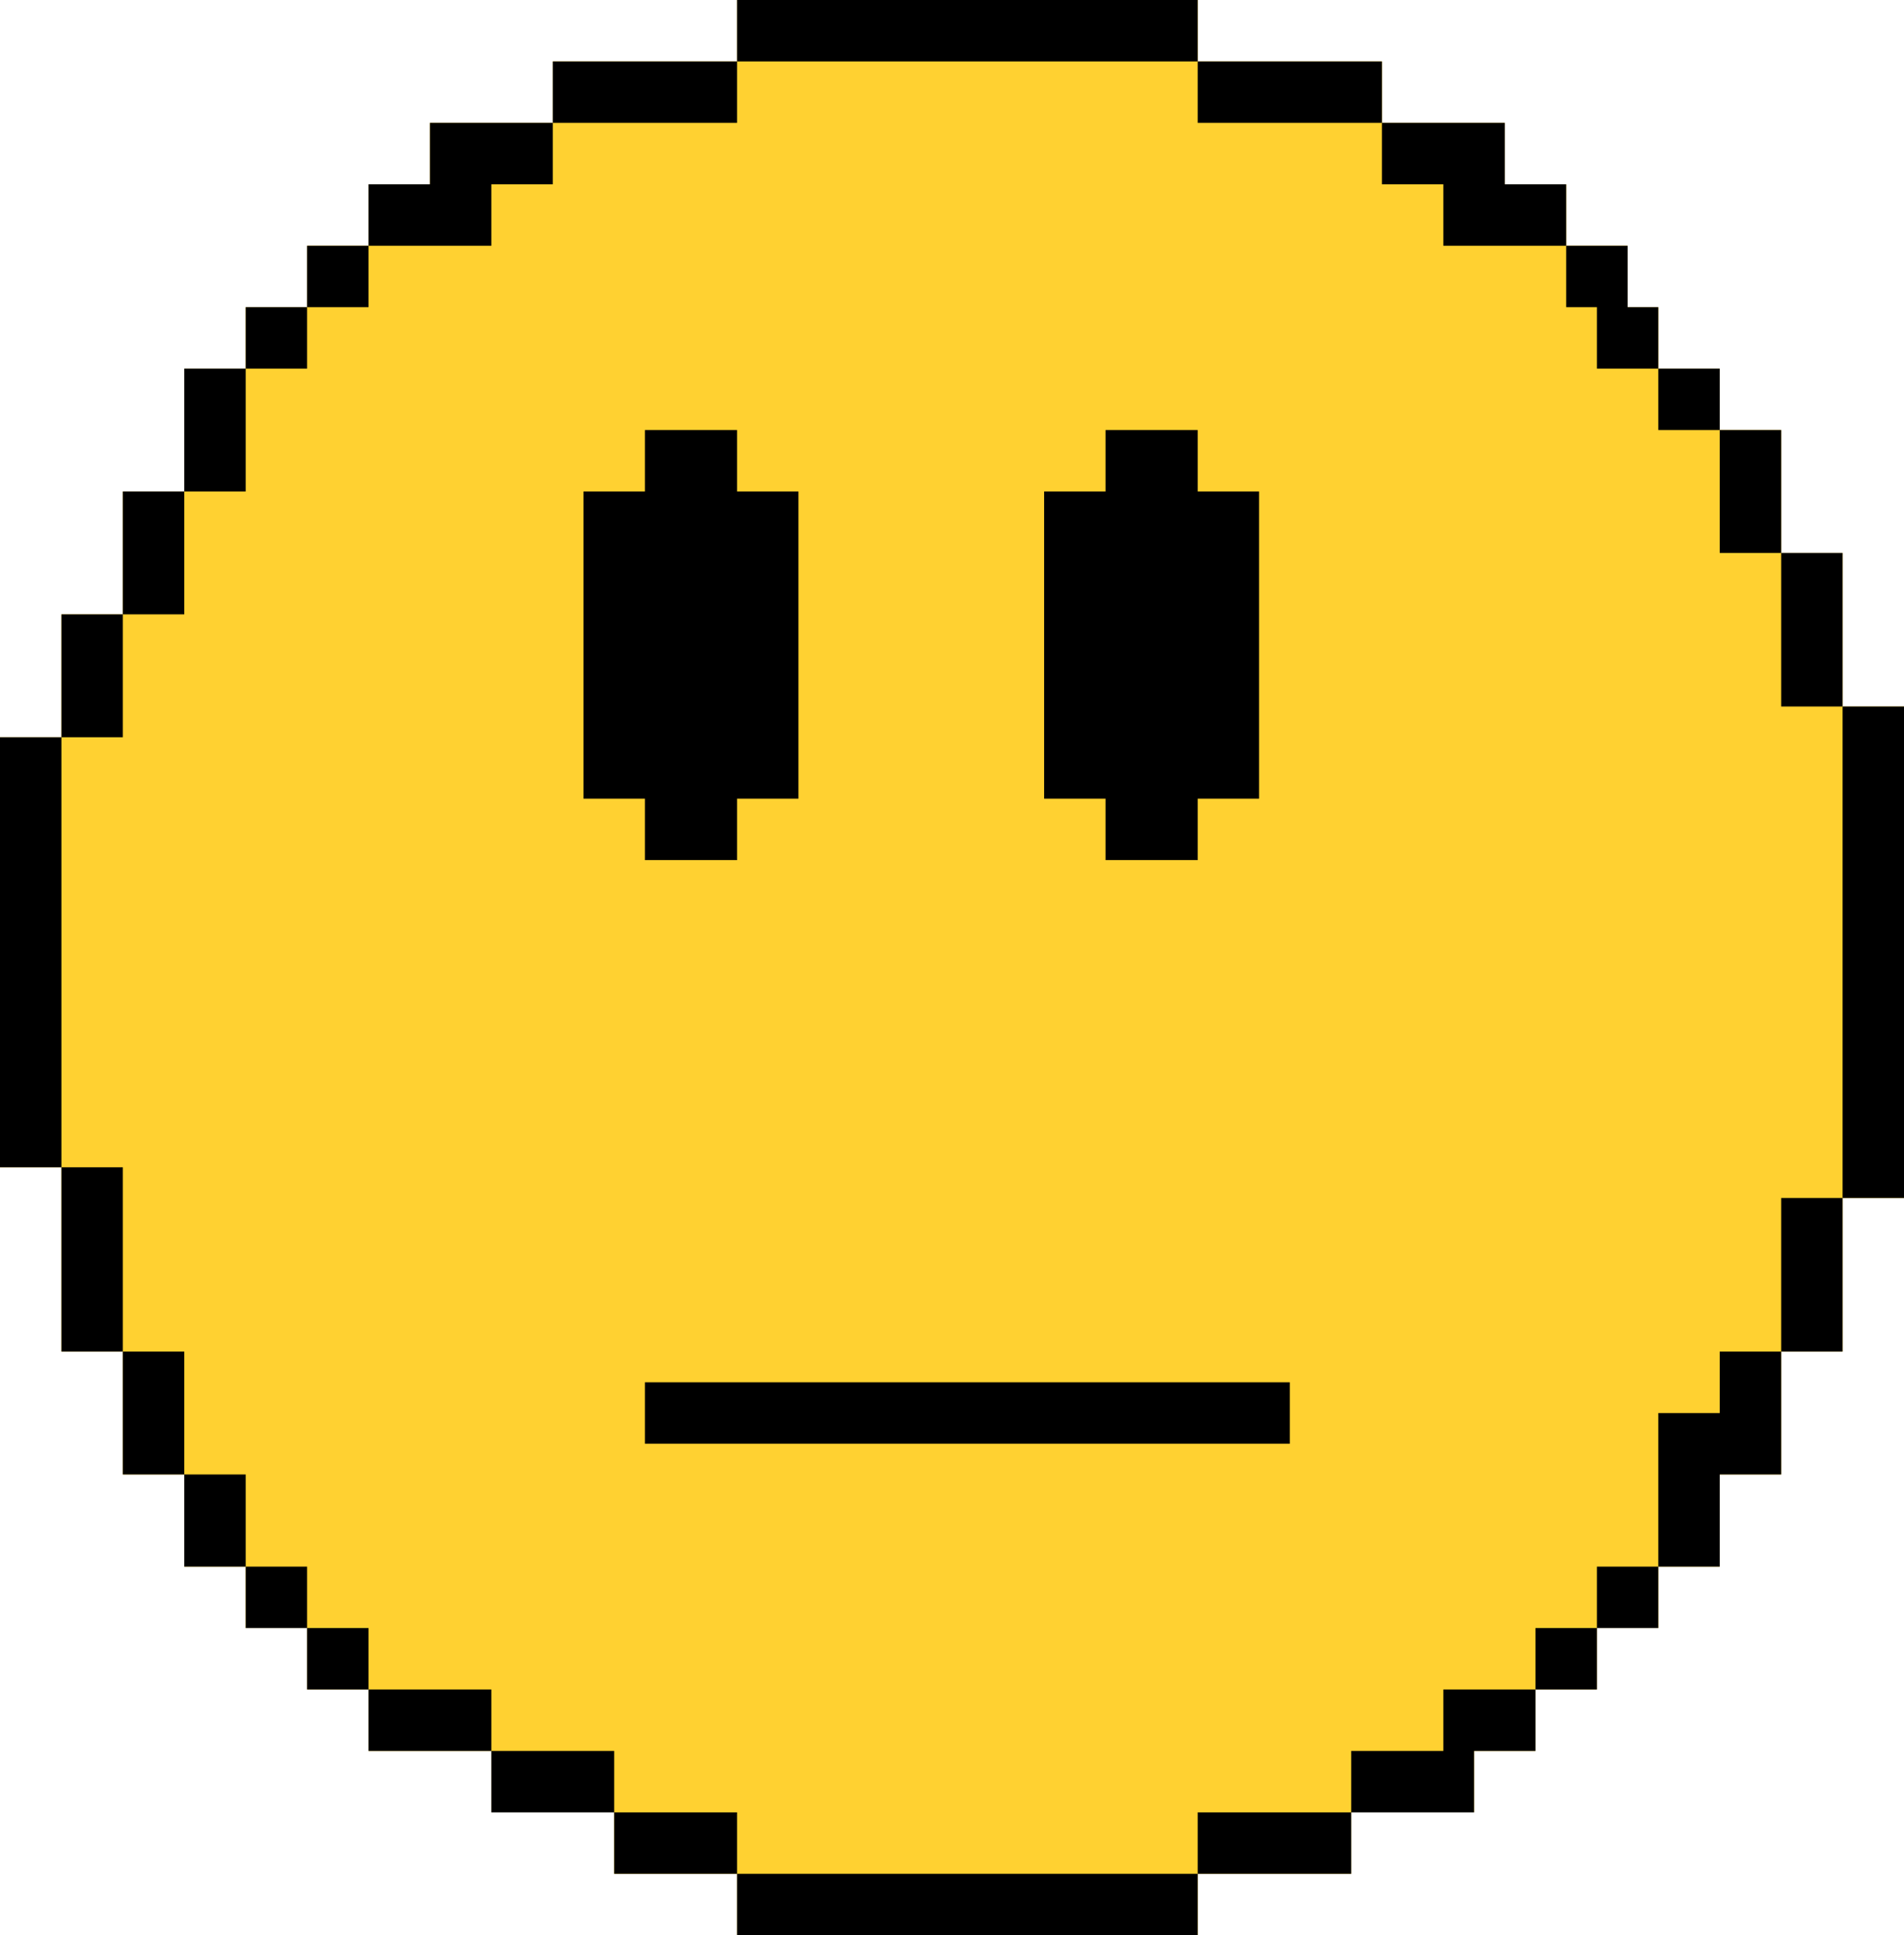 <svg xmlns="http://www.w3.org/2000/svg" width="62" height="63" viewBox="0 0 62 63" fill="none">
  <path fill-rule="evenodd" clip-rule="evenodd" d="M39 0H24V2H18V4H14V6H12V8H10V10H8V12H6V16H4V20H2V24H0V38H2V44H4V48H6V51H8V53H10V55H12V57H16V59H20V61H24V63H39V61H44V59H48V57H50V55H52V53H54V51H56V48H58V44H60V39H62V23H60V18H58V14H56V12H54V10H53V8H51V6H49V4H45V2H39V0Z" fill="#FFD131"/>
  <path fill-rule="evenodd" clip-rule="evenodd" d="M39 0H24V2H18V4H14V6H12V8H10V10H8V12H6V16H4V20H2V24H0V38H2V44H4V48H6V51H8V53H10V55H12V57H16V59H20V61H24V63H39V61H44V59H48V57H50V55H52V53H54V51H56V48H58V44H60V39H62V23H60V18H58V14H56V12H54V10H53V8H51V6H49V4H45V2H39V0ZM39 2V4H45V6H47V8H51V10H52V12H54V14H56V18H58V23H60V39H58V44H56V46H54V51H52V53H50V55H47V57H44V59H39V61H24V59H20V57H16V55H12V53H10V51H8V48H6V44H4V38H2V24H4V20H6V16H8V12H10V10H12V8H16V6H18V4H24V2H39Z" fill="black"/>
  <path fill-rule="evenodd" clip-rule="evenodd" d="M24 14H21V16H19V26H21V28H24V26H26V16H24V14ZM39 14H36V16H34V26H36V28H39V26H41V16H39V14ZM42 45H21V47H42V45Z" fill="black"/>
</svg>

